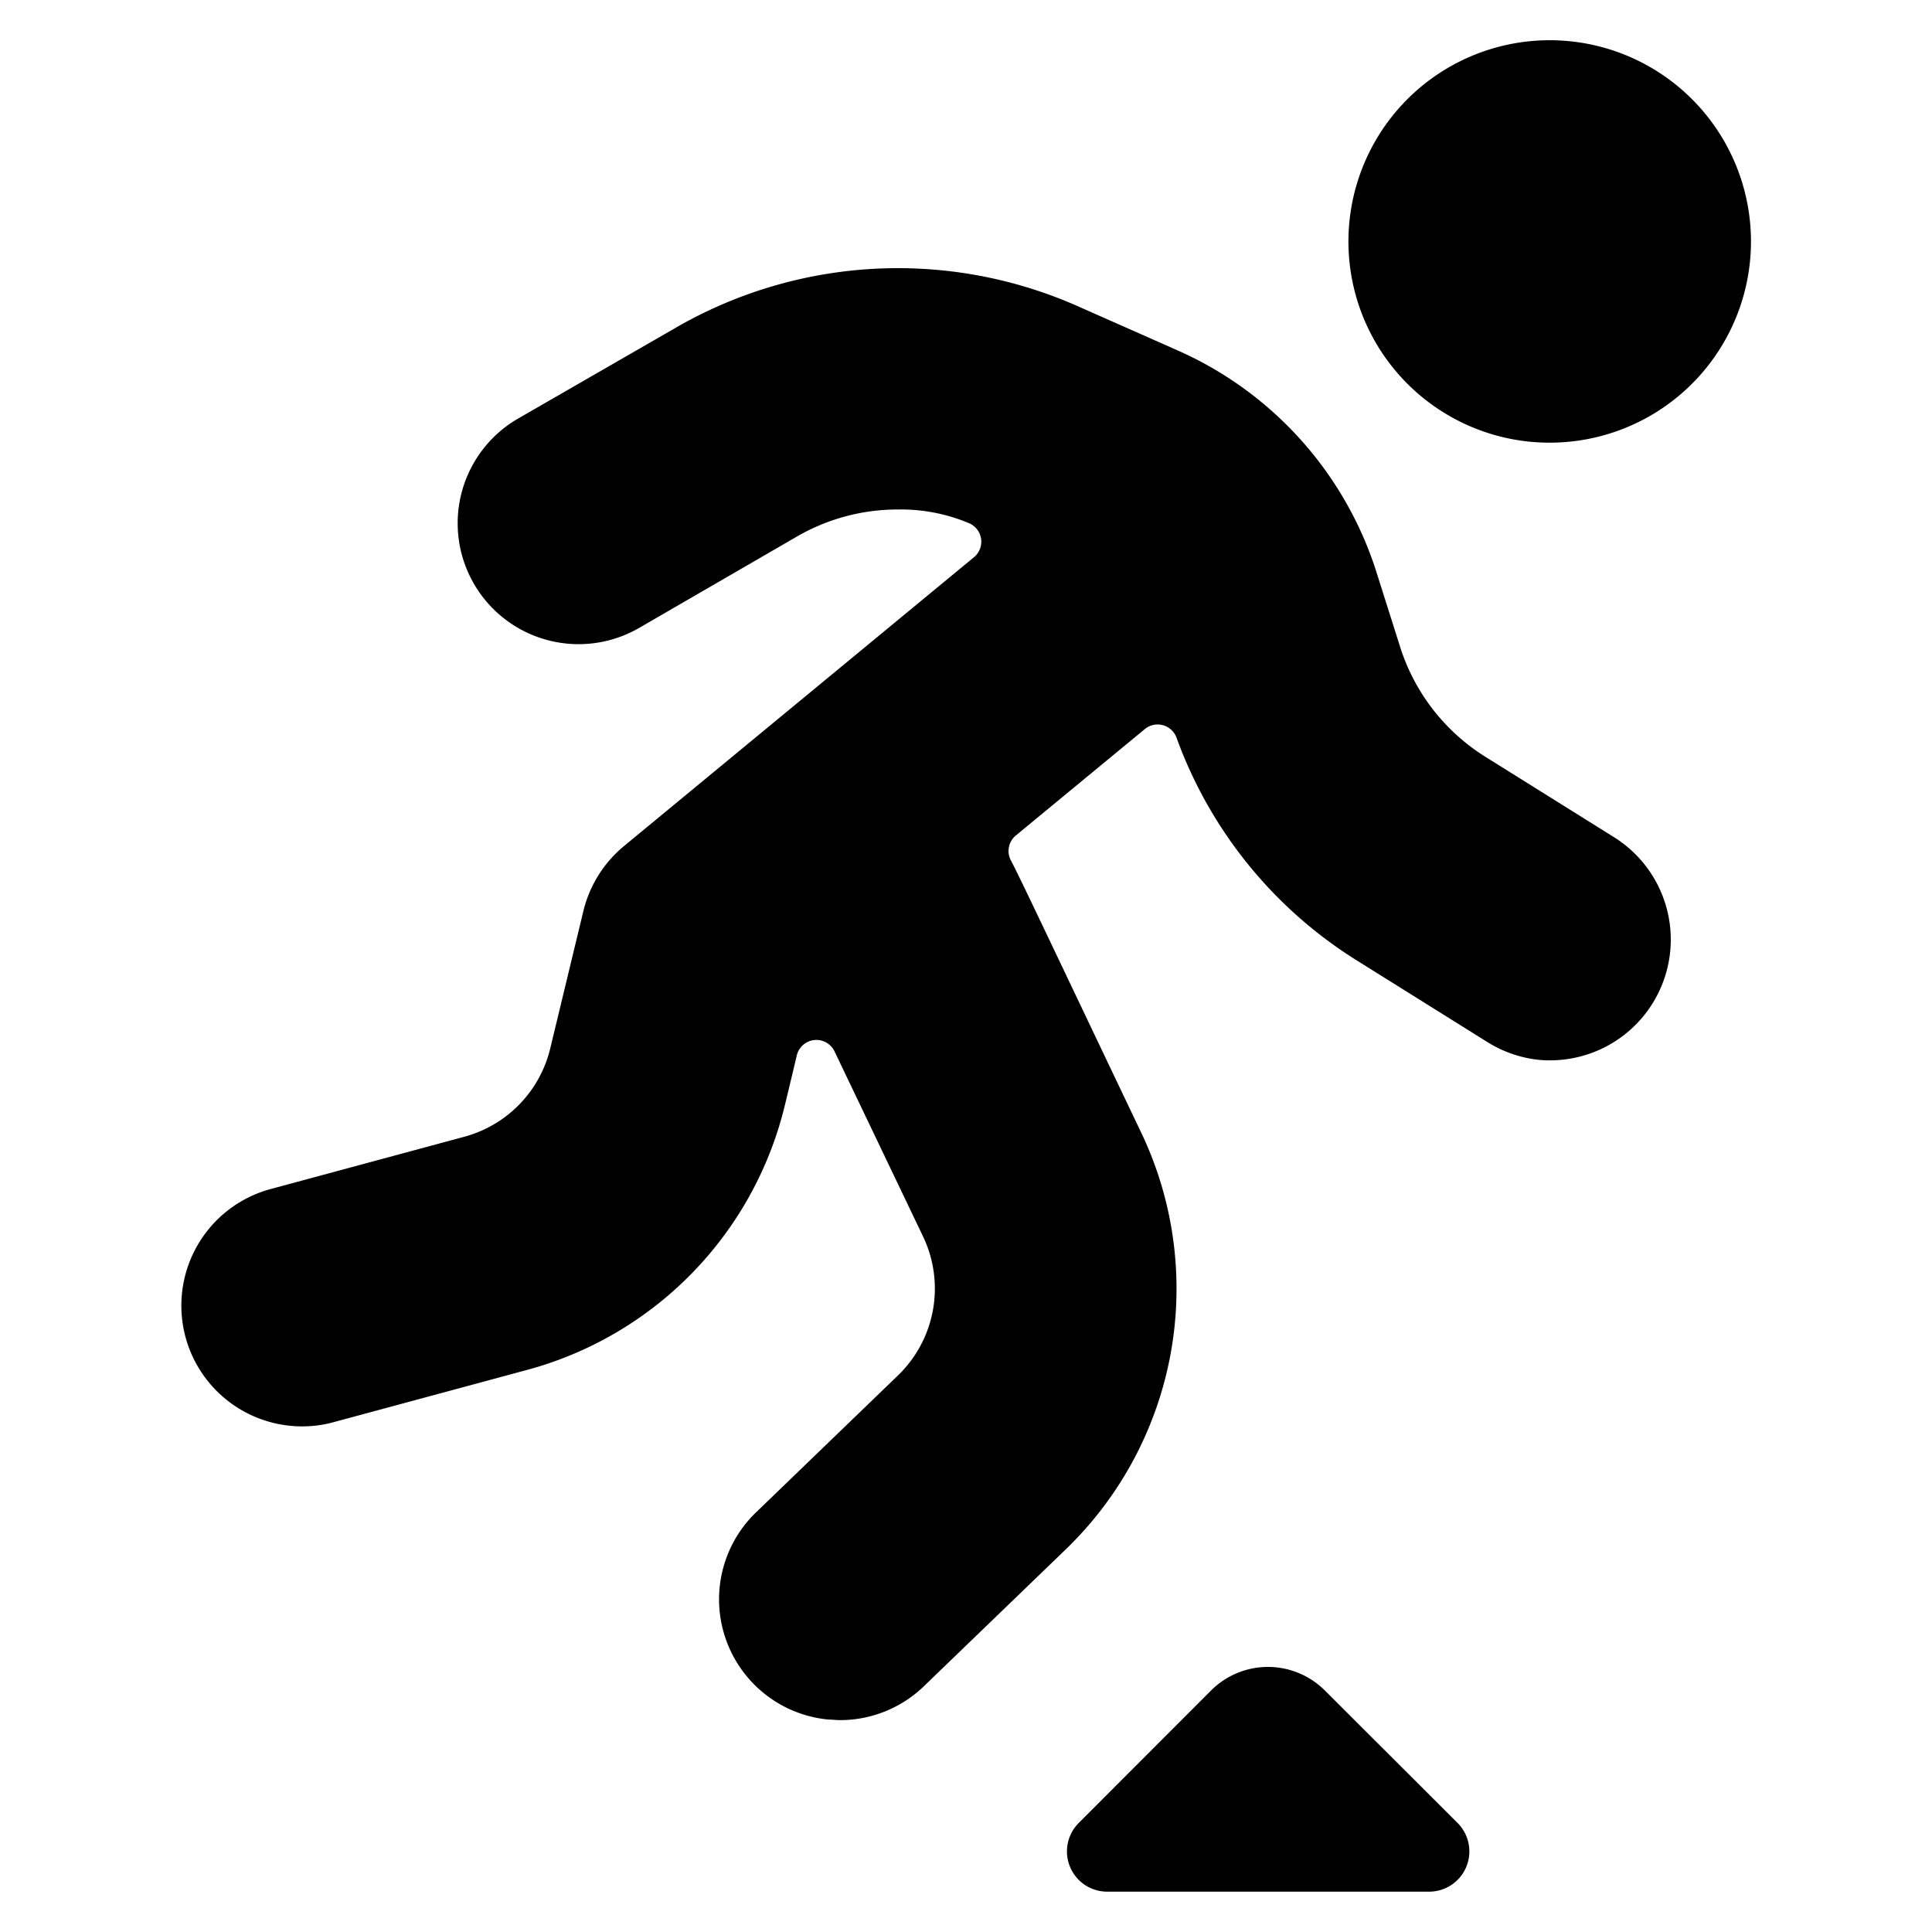 <svg xmlns="http://www.w3.org/2000/svg" viewBox="0 0 24 24"><title>safety-rocky-road</title><path d="M15.044,21,13.4,22.646a.5.5,0,0,0,.353.853h4a.5.5,0,0,0,.354-.853L16.458,21A1,1,0,0,0,15.044,21Z"/><path d="M16.762,2.762a2.5,2.5,0,0,0,2.252,2.726c.08.007.159.011.238.011A2.5,2.5,0,0,0,21.74,3.237h0a2.5,2.5,0,0,0-4.978-.474Z"/><path d="M19.108,13.165a1.337,1.337,0,0,0,.142.007,1.5,1.5,0,0,0,.8-2.772l-1.6-1a2.5,2.5,0,0,1-1.055-1.357l-.3-.948A4.5,4.5,0,0,0,14.622,4.35L13.38,3.8A5.517,5.517,0,0,0,8.4,4.068L6.435,5.2A1.5,1.5,0,0,0,7.94,7.8L9.9,6.665a2.5,2.5,0,0,1,1.254-.336,2.182,2.182,0,0,1,.871.165.25.25,0,0,1,.074.428L7.748,10.513a1.508,1.508,0,0,0-.5.8l-.412,1.708a1.5,1.5,0,0,1-1.068,1.1l-2.407.65a1.5,1.5,0,0,0,.248,2.941,1.356,1.356,0,0,0,.143.007,1.46,1.46,0,0,0,.391-.052l2.407-.65a4.5,4.5,0,0,0,3.2-3.288c.062-.256.11-.458.148-.618a.25.25,0,0,1,.469-.05l1.1,2.3a1.5,1.5,0,0,1-.313,1.726l-1.762,1.7a1.5,1.5,0,0,0,.9,2.574c.048,0,.1.007.143.007a1.5,1.5,0,0,0,1.041-.42l1.762-1.7a4.5,4.5,0,0,0,.938-5.179c-1.19-2.495-1.5-3.156-1.619-3.382a.25.25,0,0,1,.063-.309l1.6-1.32a.25.25,0,0,1,.393.1,5.451,5.451,0,0,0,2.245,2.775l1.6,1A1.507,1.507,0,0,0,19.108,13.165Z"/></svg>